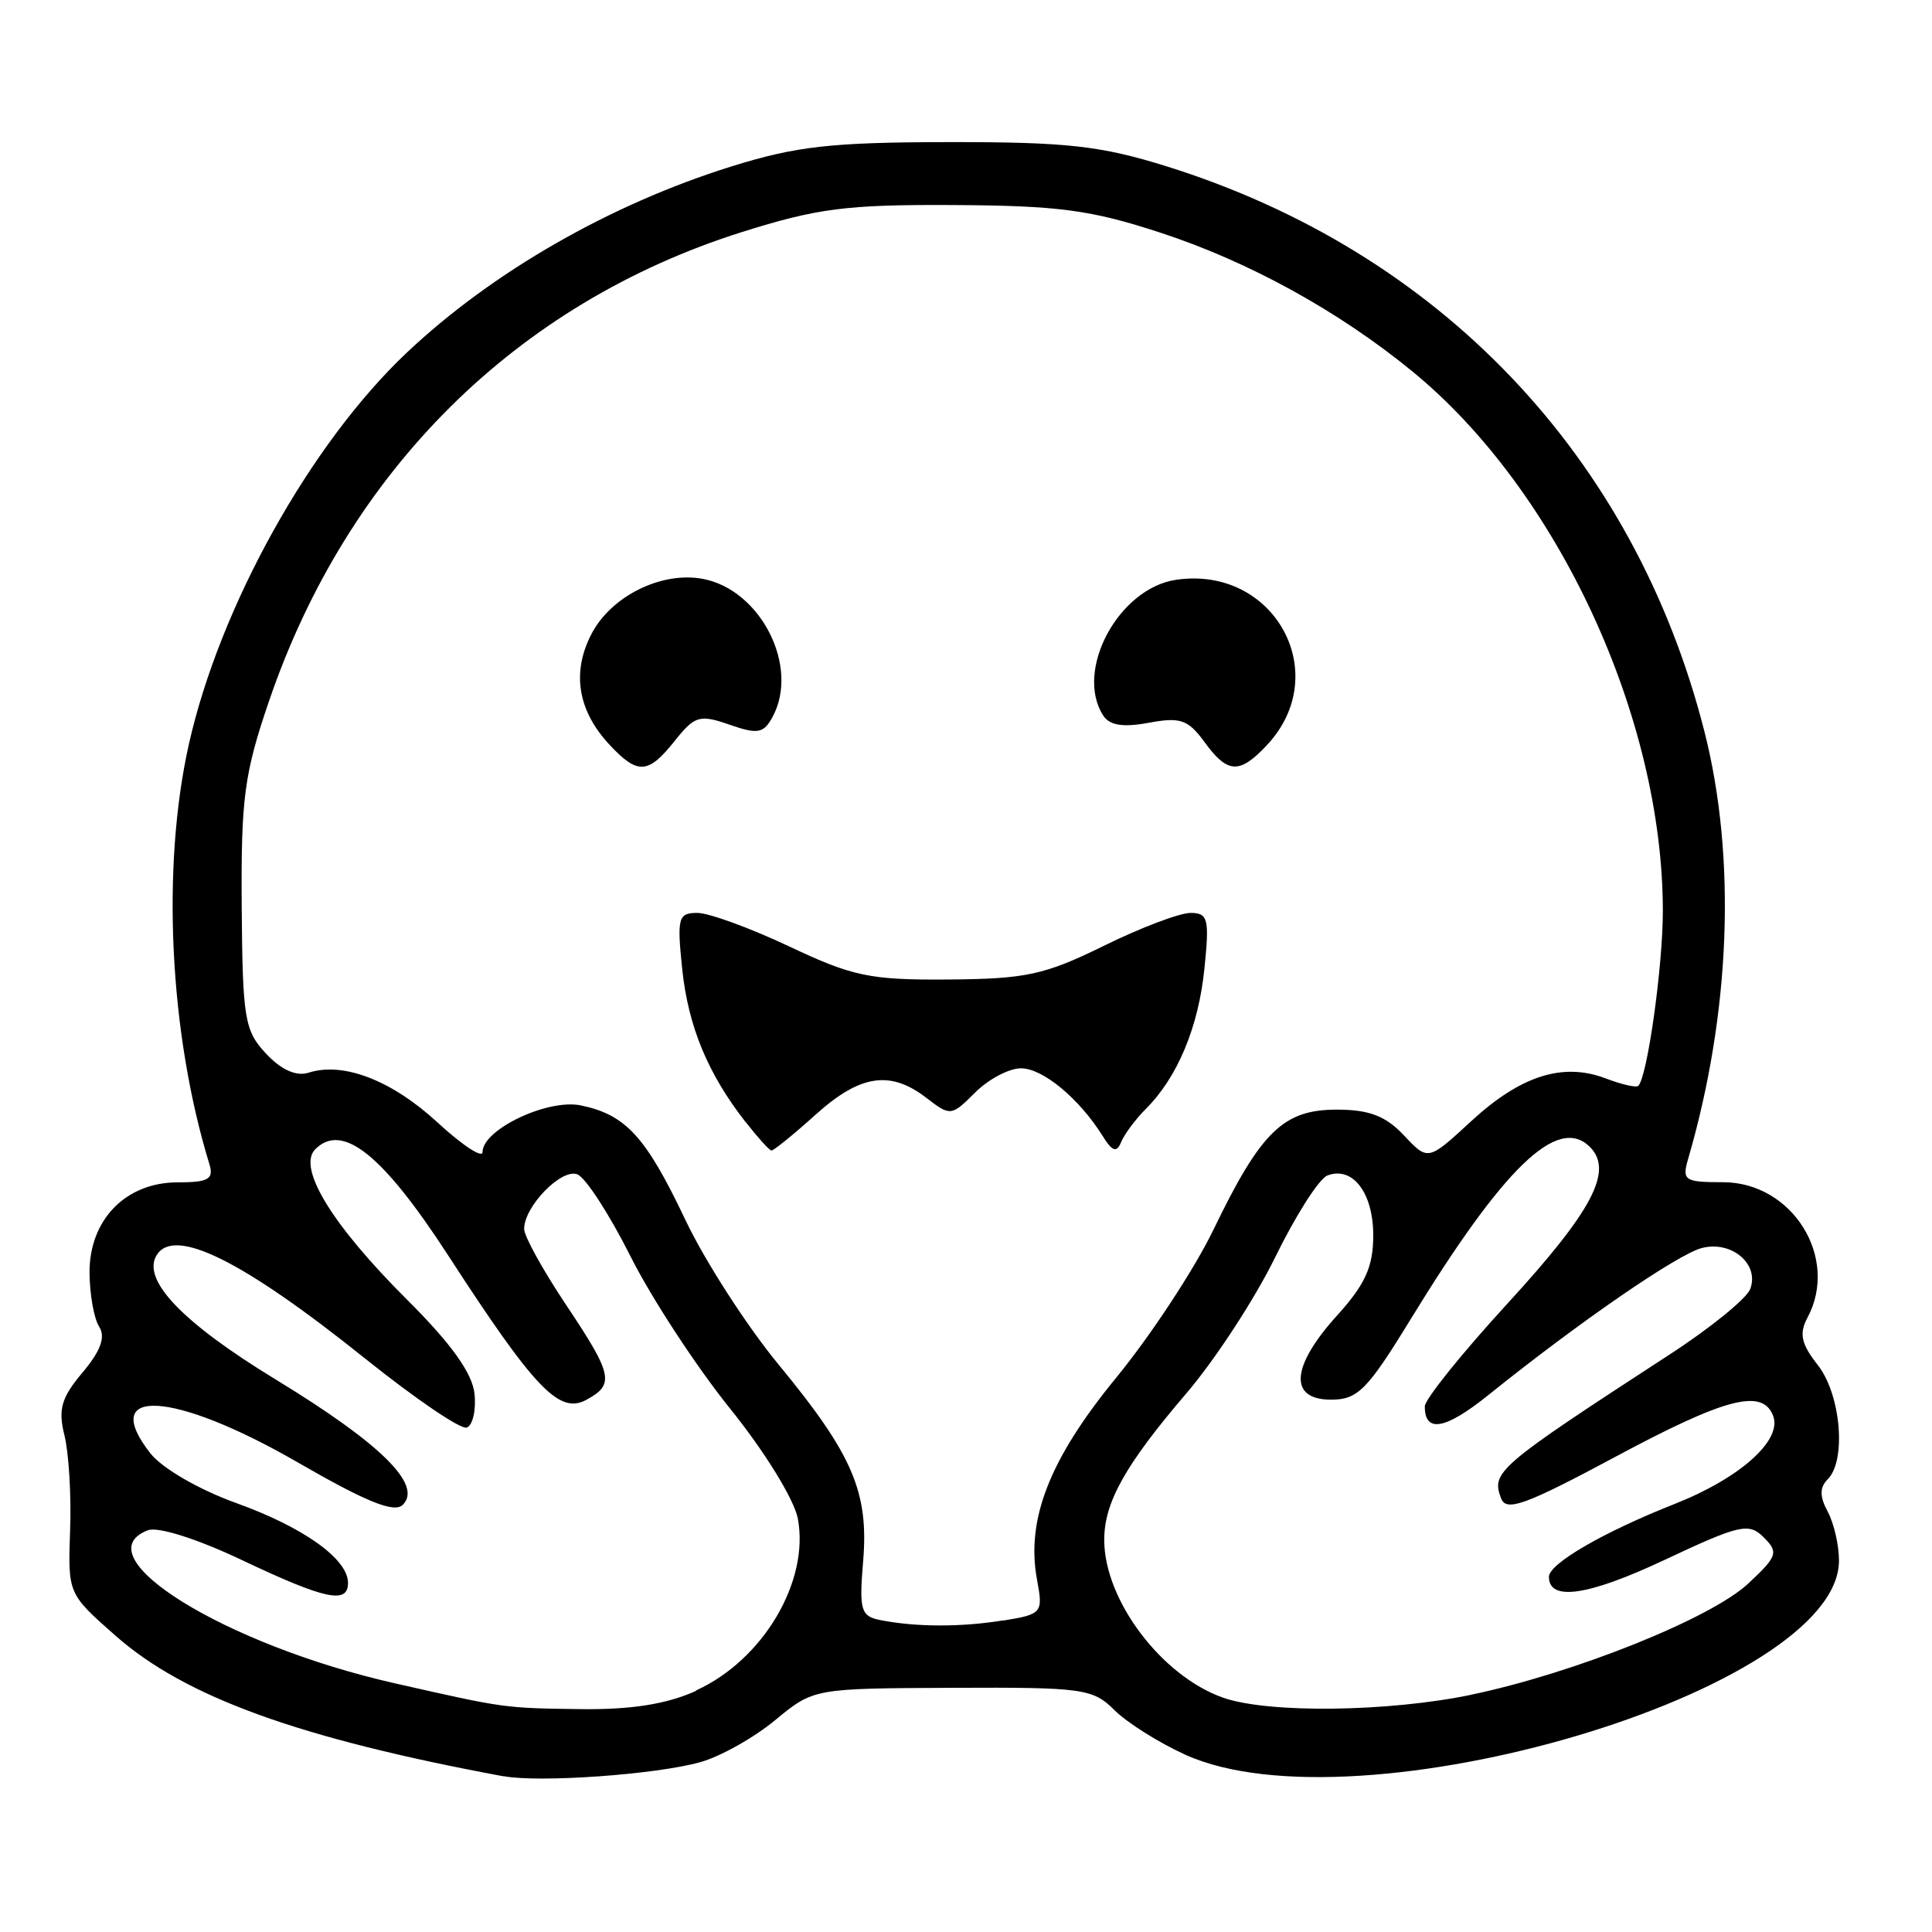 <?xml version="1.0" encoding="UTF-8" standalone="no"?>
<svg
   xmlns:dc="http://purl.org/dc/elements/1.1/"
   xmlns:cc="http://creativecommons.org/ns#"
   xmlns:rdf="http://www.w3.org/1999/02/22-rdf-syntax-ns#"
   xmlns:svg="http://www.w3.org/2000/svg"
   xmlns="http://www.w3.org/2000/svg"
   id="svg8"
   version="1.1"
   fill="currentColor"
   viewBox="0 0 13.229 13.229"
   height="50"
   width="50">
   <g
      transform="translate(-95.471,-210.165)"
      id="layer1">
      <path
         id="path4771"
         d="m 98.919,222.328 c -1.399,-0.26 -2.181,-0.543 -2.656,-0.962 -0.327,-0.288 -0.327,-0.288 -0.312,-0.722 0.009,-0.239 -0.009,-0.532 -0.039,-0.652 -0.044,-0.177 -0.021,-0.257 0.124,-0.429 0.125,-0.148 0.159,-0.243 0.114,-0.314 -0.036,-0.056 -0.065,-0.223 -0.066,-0.371 -0.001,-0.361 0.248,-0.617 0.603,-0.617 0.211,0 0.249,-0.022 0.218,-0.124 -0.274,-0.893 -0.33,-2.03 -0.141,-2.875 0.211,-0.942 0.832,-2.059 1.492,-2.682 0.586,-0.553 1.391,-1.015 2.222,-1.275 0.446,-0.139 0.685,-0.166 1.489,-0.167 0.807,-9.6e-4 1.04,0.025 1.489,0.165 1.871,0.584 3.205,1.984 3.685,3.868 0.221,0.866 0.18,1.931 -0.111,2.93 -0.043,0.147 -0.024,0.159 0.239,0.159 0.475,0 0.798,0.518 0.578,0.928 -0.058,0.109 -0.043,0.179 0.071,0.324 0.158,0.201 0.197,0.653 0.068,0.782 -0.056,0.056 -0.056,0.118 0,0.222 0.043,0.08 0.077,0.23 0.077,0.335 0,0.889 -3.291,1.866 -4.476,1.329 -0.181,-0.082 -0.4,-0.22 -0.486,-0.306 -0.147,-0.147 -0.218,-0.156 -1.108,-0.152 -0.951,0.004 -0.951,0.004 -1.215,0.222 -0.145,0.12 -0.375,0.249 -0.512,0.287 -0.301,0.085 -1.103,0.142 -1.347,0.096 z m 1.318,-0.588 c 0.459,-0.208 0.778,-0.747 0.697,-1.177 -0.025,-0.131 -0.227,-0.459 -0.464,-0.753 -0.231,-0.287 -0.538,-0.756 -0.682,-1.043 -0.144,-0.287 -0.308,-0.54 -0.364,-0.561 -0.109,-0.042 -0.364,0.22 -0.364,0.374 0,0.05 0.128,0.281 0.284,0.515 0.324,0.485 0.338,0.55 0.14,0.656 -0.184,0.099 -0.353,-0.078 -0.945,-0.991 -0.448,-0.69 -0.724,-0.911 -0.909,-0.726 -0.126,0.126 0.114,0.518 0.629,1.031 0.302,0.301 0.446,0.502 0.461,0.643 0.012,0.113 -0.012,0.217 -0.053,0.232 -0.041,0.015 -0.353,-0.198 -0.694,-0.471 -0.838,-0.672 -1.308,-0.906 -1.429,-0.71 -0.105,0.169 0.175,0.462 0.815,0.852 0.72,0.439 1.007,0.722 0.87,0.858 -0.058,0.058 -0.249,-0.019 -0.72,-0.291 -0.849,-0.49 -1.369,-0.521 -1.007,-0.06 0.08,0.101 0.333,0.248 0.587,0.339 0.461,0.166 0.765,0.383 0.765,0.547 0,0.147 -0.157,0.113 -0.725,-0.156 -0.307,-0.146 -0.577,-0.231 -0.645,-0.205 -0.456,0.175 0.526,0.785 1.69,1.048 0.755,0.171 0.746,0.17 1.276,0.177 0.344,0.004 0.585,-0.034 0.787,-0.125 z m 5.309,0.029 c 0.707,-0.148 1.64,-0.522 1.896,-0.761 0.199,-0.186 0.209,-0.214 0.106,-0.316 -0.102,-0.102 -0.162,-0.089 -0.681,0.155 -0.523,0.246 -0.79,0.284 -0.79,0.115 0,-0.09 0.372,-0.306 0.861,-0.499 0.448,-0.177 0.739,-0.437 0.674,-0.604 -0.073,-0.189 -0.327,-0.123 -1.085,0.284 -0.607,0.325 -0.742,0.375 -0.777,0.283 -0.07,-0.182 -0.029,-0.217 1.153,-0.986 0.279,-0.181 0.527,-0.383 0.552,-0.448 0.065,-0.17 -0.125,-0.333 -0.329,-0.282 -0.165,0.041 -0.843,0.508 -1.462,1.006 -0.296,0.238 -0.437,0.264 -0.437,0.079 0,-0.048 0.255,-0.365 0.566,-0.704 0.588,-0.641 0.73,-0.914 0.56,-1.077 -0.22,-0.209 -0.587,0.146 -1.224,1.186 -0.296,0.484 -0.362,0.549 -0.544,0.549 -0.291,0 -0.275,-0.227 0.041,-0.576 0.194,-0.214 0.248,-0.335 0.248,-0.549 0,-0.292 -0.141,-0.476 -0.314,-0.41 -0.057,0.022 -0.217,0.273 -0.356,0.557 -0.139,0.285 -0.413,0.705 -0.609,0.934 -0.419,0.49 -0.563,0.747 -0.563,1.004 0,0.413 0.393,0.933 0.815,1.081 0.31,0.108 1.131,0.098 1.701,-0.021 z m -3.202,-0.508 c 0.263,-0.043 0.27,-0.053 0.228,-0.278 -0.077,-0.413 0.085,-0.828 0.544,-1.387 0.235,-0.287 0.534,-0.742 0.664,-1.011 0.325,-0.673 0.479,-0.822 0.844,-0.822 0.222,0 0.335,0.043 0.46,0.176 0.165,0.176 0.165,0.176 0.463,-0.099 0.337,-0.31 0.626,-0.402 0.918,-0.291 0.11,0.042 0.211,0.065 0.224,0.051 0.062,-0.062 0.168,-0.817 0.168,-1.197 0,-1.327 -0.72,-2.88 -1.714,-3.694 -0.504,-0.413 -1.119,-0.752 -1.724,-0.95 -0.479,-0.157 -0.699,-0.186 -1.418,-0.19 -0.734,-0.004 -0.933,0.022 -1.453,0.186 -1.541,0.487 -2.696,1.633 -3.234,3.208 -0.171,0.499 -0.193,0.668 -0.188,1.406 0.006,0.771 0.019,0.853 0.167,1.011 0.104,0.111 0.207,0.157 0.291,0.13 0.238,-0.076 0.569,0.052 0.882,0.34 0.17,0.157 0.309,0.248 0.309,0.204 0,-0.155 0.446,-0.367 0.673,-0.32 0.309,0.064 0.446,0.215 0.717,0.786 0.133,0.28 0.421,0.727 0.64,0.992 0.505,0.613 0.616,0.871 0.576,1.346 -0.028,0.332 -0.015,0.374 0.117,0.4 0.246,0.049 0.558,0.049 0.844,0.002 z m -1.768,-3.413 c -0.259,-0.332 -0.393,-0.656 -0.434,-1.05 -0.036,-0.349 -0.027,-0.382 0.104,-0.382 0.079,0 0.363,0.104 0.63,0.23 0.434,0.205 0.552,0.23 1.089,0.226 0.53,-0.004 0.658,-0.031 1.063,-0.23 0.253,-0.125 0.521,-0.226 0.595,-0.226 0.12,-5e-5 0.13,0.041 0.095,0.382 -0.041,0.401 -0.184,0.743 -0.401,0.96 -0.071,0.071 -0.147,0.173 -0.169,0.227 -0.031,0.075 -0.061,0.065 -0.127,-0.042 -0.161,-0.257 -0.41,-0.463 -0.559,-0.463 -0.082,0 -0.223,0.075 -0.314,0.166 -0.162,0.162 -0.17,0.163 -0.333,0.037 -0.249,-0.192 -0.455,-0.16 -0.761,0.116 -0.151,0.136 -0.287,0.246 -0.301,0.244 -0.015,-0.002 -0.094,-0.09 -0.176,-0.195 z M 99.646,215.266 c -0.219,-0.234 -0.262,-0.496 -0.125,-0.76 0.135,-0.26 0.481,-0.431 0.764,-0.377 0.396,0.076 0.661,0.6 0.477,0.943 -0.062,0.115 -0.101,0.123 -0.296,0.055 -0.204,-0.071 -0.238,-0.061 -0.374,0.11 -0.183,0.23 -0.254,0.234 -0.446,0.029 z m 4.071,-0.022 c -0.111,-0.152 -0.165,-0.17 -0.38,-0.13 -0.178,0.033 -0.269,0.018 -0.313,-0.051 -0.196,-0.309 0.107,-0.87 0.5,-0.928 0.672,-0.099 1.08,0.642 0.623,1.131 -0.189,0.202 -0.27,0.198 -0.43,-0.022 z"
         style="stroke-width:0.071" />
   </g>
</svg>